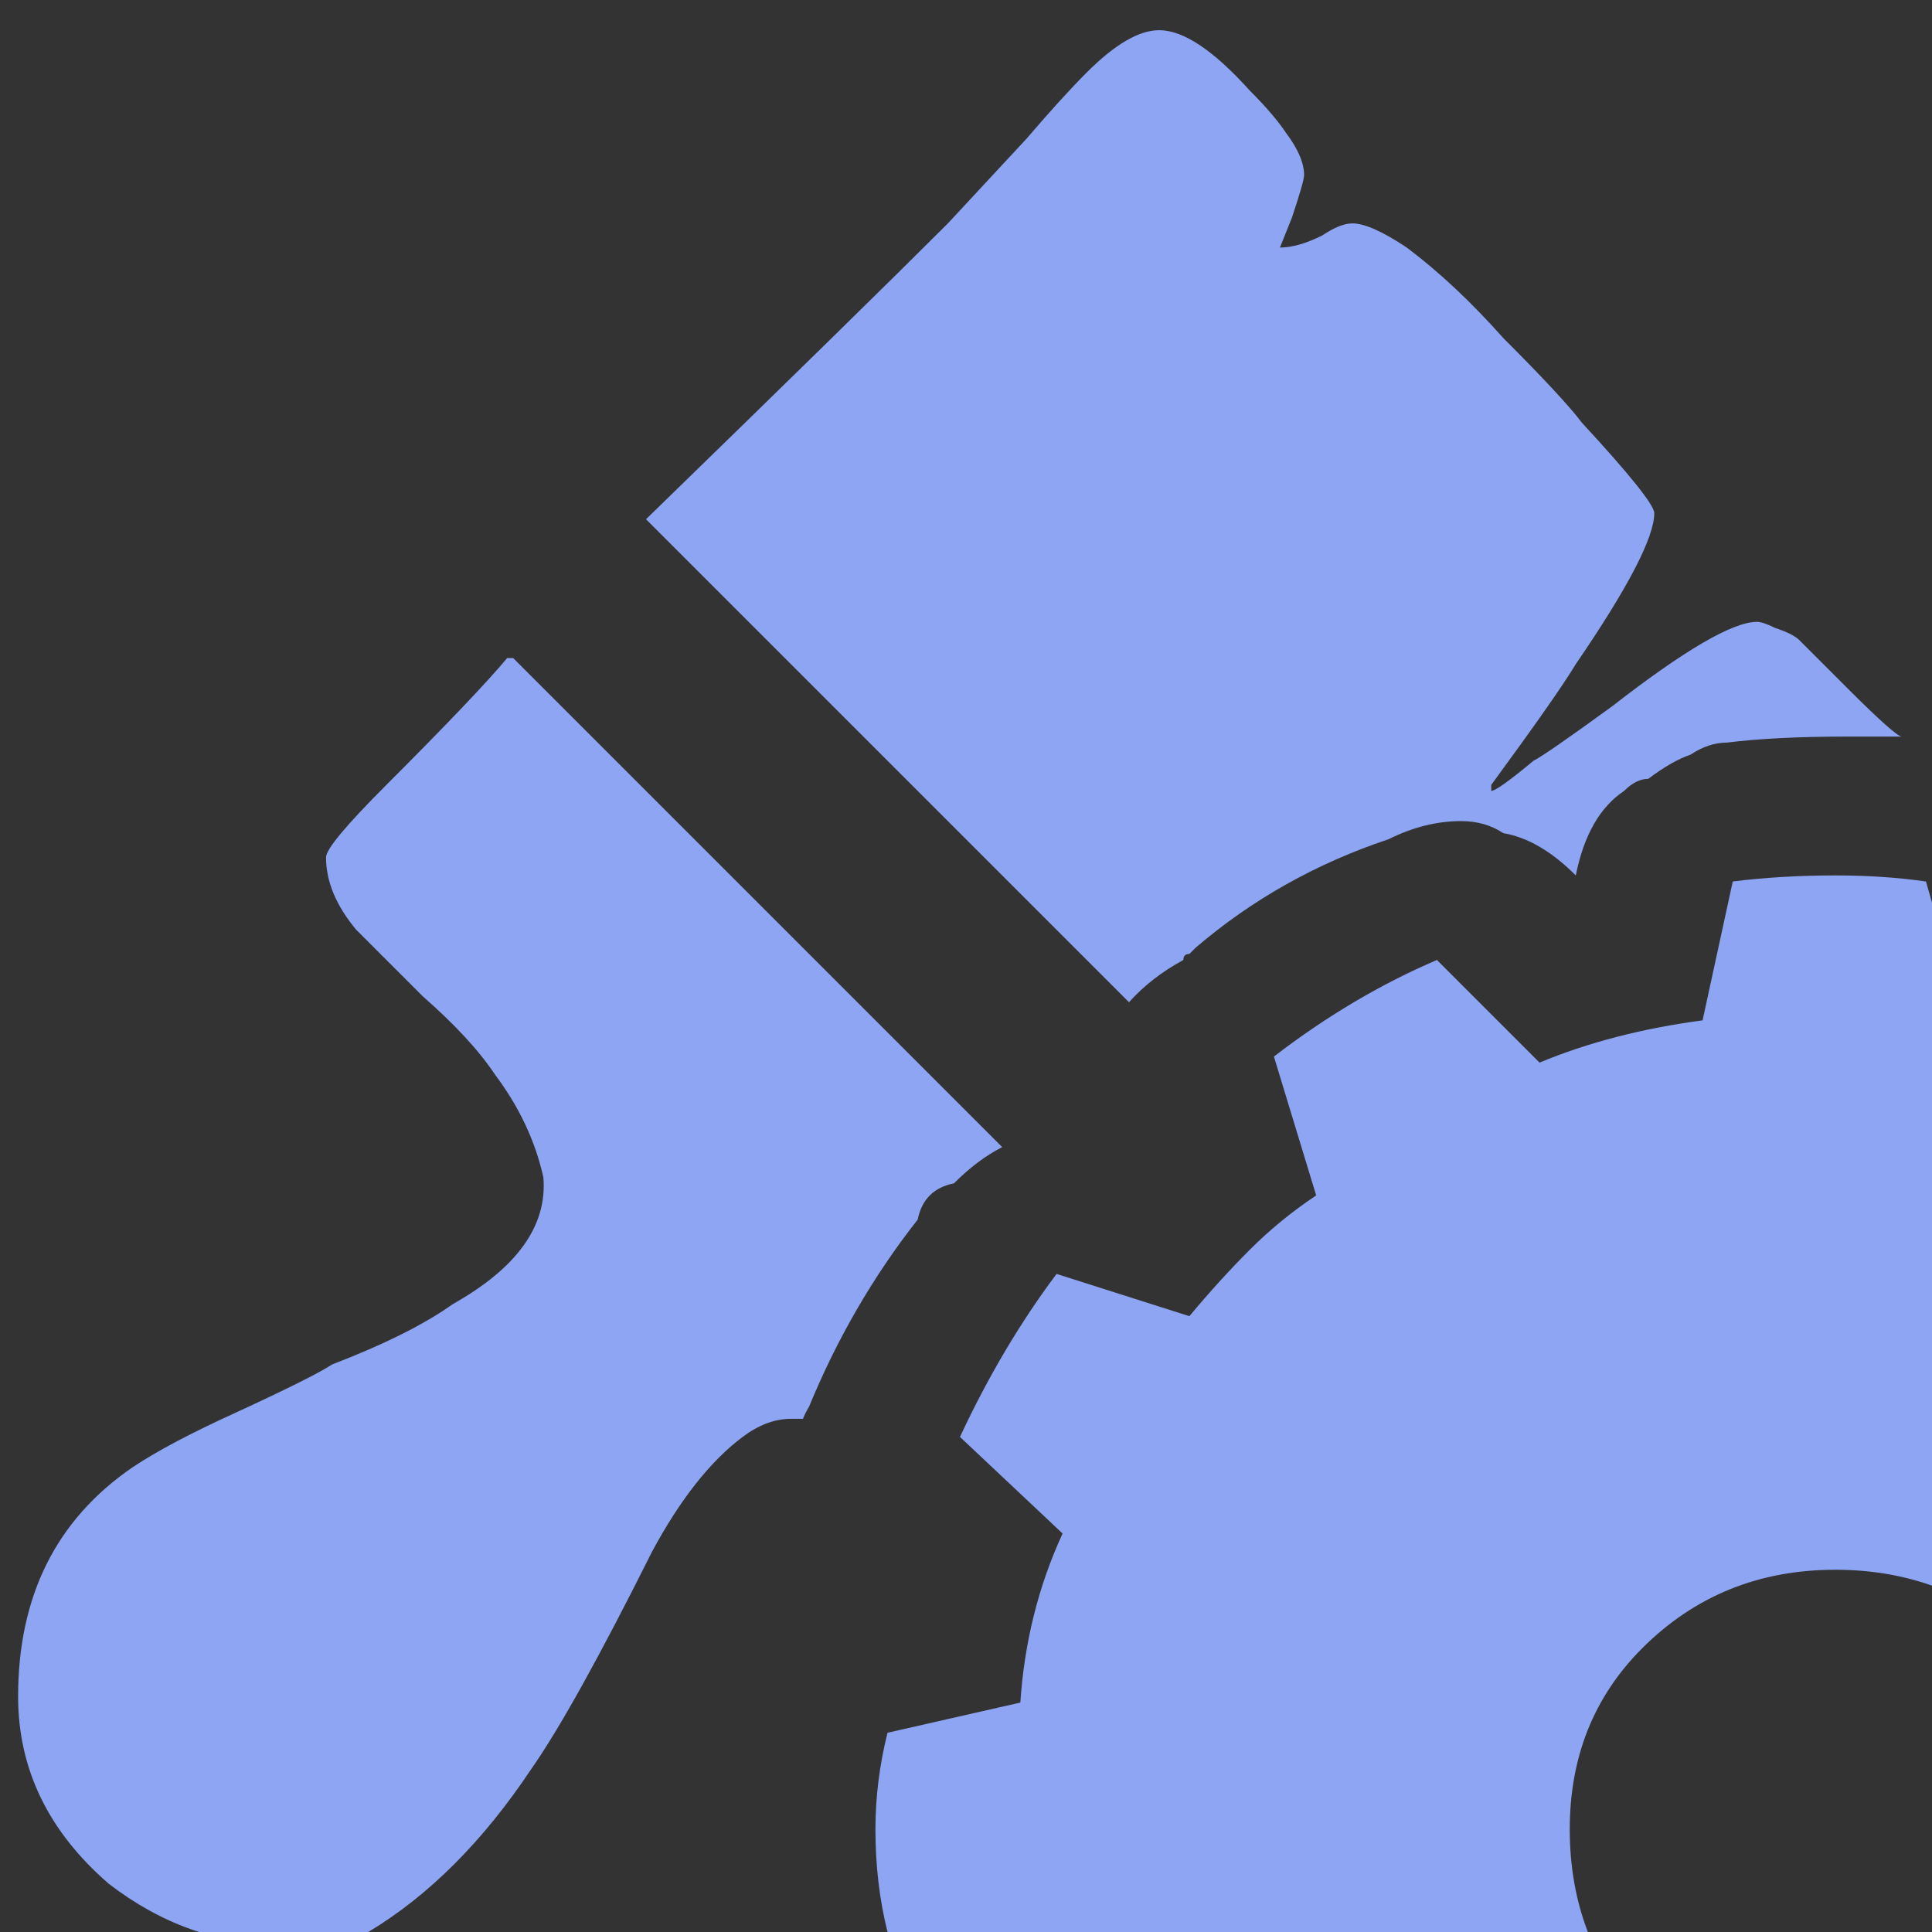 
<svg xmlns="http://www.w3.org/2000/svg" version="1.1" xmlns:xlink="http://www.w3.org/1999/xlink" preserveAspectRatio="none" x="0px" y="0px" width="16px" height="16px" viewBox="0 0 16 16">
<rect x="0" y="0" width="16" height="16" fill="#333333" stroke="none"/>
<defs>
<g id="Layer0_0_FILL">
<path fill="#FFFFFF" stroke="none" d="
M -37.7 39.15
L -38.5 41.75
Q -39.773 42.127 -40.95 42.8
L -43.3 41.5
Q -44.161 42.161 -44.95 42.95 -45.733 43.754 -46.35 44.6
L -45.1 47
Q -45.741 48.136 -46.1 49.4
L -48.65 50.2
Q -48.8 51.244 -48.8 52.35 -48.8 53.495 -48.65 54.55
L -46.05 55.35
Q -45.714 56.608 -45.1 57.7
L -46.4 60.15
Q -45.751 61.078 -44.95 61.9 -44.184 62.646 -43.35 63.25
L -40.9 61.9
Q -39.756 62.565 -38.55 62.9
L -37.7 65.55
Q -36.583 65.75 -35.4 65.75 -34.365 65.75 -33.4 65.6
L -32.55 62.9
Q -31.289 62.592 -30.15 61.95
L -27.65 63.3
Q -26.772 62.672 -26 61.9 -25.228 61.128 -24.6 60.3
L -25.95 57.75
Q -25.277 56.624 -24.95 55.35
L -22.2 54.5
Q -22.05 53.461 -22.05 52.35 -22.05 51.278 -22.2 50.25
L -24.95 49.4
Q -25.261 48.13 -25.95 46.95
L -24.65 44.5
Q -25.246 43.704 -26 42.95 -26.796 42.133 -27.7 41.45
L -30.15 42.75
Q -31.279 42.115 -32.6 41.75
L -33.4 39.15
Q -34.364 39 -35.4 39 -36.584 39 -37.7 39.15
M -35.45 46.95
Q -33.2 46.95 -31.65 48.55 -30.05 50.15 -30.05 52.35 -30.05 54.6 -31.65 56.2 -33.2 57.8 -35.45 57.8 -37.7 57.8 -39.3 56.2 -40.9 54.6 -40.9 52.35 -40.9 50.15 -39.3 48.55 -37.7 46.95 -35.45 46.95 Z"/>
</g>

<g id="Layer0_1_FILL">
<path fill="#8DA5F3" stroke="none" d="
M 4.25 5.45
L 4.2 5.45
Q 3.95 5.75 3.2 6.5 2.7 7 2.7 7.1 2.7 7.4 2.95 7.7 3.05 7.8 3.5 8.25 3.9 8.6 4.1 8.9 4.4 9.3 4.5 9.75 4.55 10.35 3.75 10.8 3.4 11.05 2.75 11.3 2.6 11.4 1.95 11.7 1.4 11.95 1.1 12.15 0.15 12.8 0.15 14.05 0.15 14.95 0.9 15.6 1.55 16.1 2.3 16.1 2.55 16.1 2.7 16.1 2.9 16.05 3.05 16 3.8 15.55 4.4 14.65 4.75 14.15 5.4 12.85 5.75 12.2 6.15 11.9 6.35 11.75 6.55 11.75 6.595 11.75 6.65 11.75 6.668 11.703 6.7 11.65 7.05 10.8 7.6 10.1 7.65 9.85 7.9 9.8 8.098 9.602 8.3 9.5 7.966 9.166 7.55 8.75 5.6 6.8 4.25 5.45
M 15.3 6.1
Q 15.542 6.1 15.75 6.1 15.7 6.1 15.3 5.7
L 14.9 5.3
Q 14.85 5.25 14.7 5.2 14.6 5.15 14.55 5.15 14.25 5.15 13.35 5.85 12.8 6.25 12.7 6.3 12.4 6.55 12.35 6.55
L 12.35 6.5
Q 12.9 5.75 13.05 5.5 13.7 4.55 13.7 4.25 13.7 4.15 13.1 3.5 12.95 3.3 12.45 2.8 12.05 2.35 11.65 2.05 11.35 1.85 11.2 1.85 11.1 1.85 10.95 1.95 10.75 2.05 10.6 2.05
L 10.7 1.8
Q 10.8 1.5 10.8 1.45 10.8 1.3 10.65 1.1 10.55 0.95 10.35 0.75 9.9 0.25 9.6 0.25 9.35 0.25 9 0.6 8.8 0.8 8.5 1.15
L 7.85 1.85
Q 7.15 2.55 5.35 4.3
L 9.35 8.3
Q 9.532 8.096 9.8 7.95 9.8 7.9 9.85 7.9
L 9.9 7.85
Q 10.6 7.25 11.5 6.95 11.8 6.8 12.1 6.8 12.3 6.8 12.45 6.9 12.75 6.95 13.05 7.25 13.15 6.75 13.45 6.55 13.55 6.45 13.65 6.45 13.85 6.3 14 6.25 14.15 6.15 14.3 6.15 14.7 6.1 15.3 6.1 Z"/>
</g>

<g id="Layer0_2_FILL">
<path fill="#F3FFE5" stroke="none" d="
M 51.1 35.75
L 54.2 25.7 47 33.35 44.55 23.15 42.15 33.35 35.05 25.7 38.1 35.75 28.05 32.7 35.7 39.85 25.45 42.3 35.7 44.7 28.05 51.85 38.1 48.75 35.05 58.8 42.15 51.15 44.6 61.4 47 51.15 54.2 58.8 51.1 48.75 61.15 51.85 53.5 44.7 63.7 42.3 53.5 39.85 61.15 32.7 51.1 35.75 Z"/>
</g>

<g id="Layer0_3_FILL">
<path fill="#75A636" stroke="none" d="
M 12 33.7
Q 6.45 33.7 2.55 37.6 -1.35 41.5 -1.35 47.05 -1.35 52.6 2.55 56.5 6.45 60.4 12 60.4 17.55 60.4 21.45 56.5 25.35 52.6 25.35 47.05 25.35 41.5 21.45 37.6 17.55 33.7 12 33.7
M 5.45 47.05
Q 5.45 44.35 7.35 42.4 9.3 40.45 12.05 40.45 14.8 40.45 16.7 42.4 18.65 44.35 18.65 47.05 18.65 49.8 16.7 51.75 14.8 53.65 12.05 53.65 9.3 53.65 7.35 51.75 5.45 49.8 5.45 47.05 Z"/>
</g>

<g id="Layer0_4_FILL">
<path fill="#75A636" stroke="none" d="
M 12 33.7
Q 6.45 33.7 2.55 37.6 -1.35 41.5 -1.35 47.05 -1.35 52.6 2.55 56.5 6.45 60.4 12 60.4 17.55 60.4 21.45 56.5 25.35 52.6 25.35 47.05 25.35 41.5 21.45 37.6 17.55 33.7 12 33.7
M 5.45 47.05
Q 5.45 44.35 7.35 42.4 9.3 40.45 12.05 40.45 14.8 40.45 16.7 42.4 18.65 44.35 18.65 47.05 18.65 49.8 16.7 51.75 14.8 53.65 12.05 53.65 9.3 53.65 7.35 51.75 5.45 49.8 5.45 47.05 Z"/>
</g>

<g id="Layer0_5_FILL">
<path fill="#FFFFFF" stroke="none" d="
M -35.45 46.95
Q -37.7 46.95 -39.3 48.55 -40.9 50.15 -40.9 52.35 -40.9 54.6 -39.3 56.2 -37.7 57.8 -35.45 57.8 -33.2 57.8 -31.65 56.2 -30.05 54.6 -30.05 52.35 -30.05 50.15 -31.65 48.55 -33.2 46.95 -35.45 46.95 Z"/>
</g>

<g id="Symbol_2_0_Layer0_1_FILL">
<path fill="#8DA5F3" stroke="none" d="
M 2.05 -13.2
Q 1.05 -13.35 0 -13.35 -1.2 -13.35 -2.3 -13.15
L -3.1 -10.55
Q -4.35 -10.2 -5.5 -9.55
L -7.9 -10.8
Q -8.75 -10.2 -9.55 -9.4 -10.35 -8.6 -10.95 -7.7
L -9.7 -5.35
Q -10.35 -4.2 -10.65 -2.95
L -13.25 -2.15
Q -13.4 -1.1 -13.4 0 -13.4 1.15 -13.25 2.25
L -10.65 3.05
Q -10.3 4.25 -9.65 5.4
L -10.95 7.85
Q -10.35 8.75 -9.55 9.55 -8.8 10.3 -7.95 10.9
L -5.45 9.6
Q -4.35 10.2 -3.1 10.55
L -2.3 13.25
Q -1.2 13.4 0 13.4 1.05 13.4 2 13.3
L 2.85 10.6
Q 4.1 10.25 5.25 9.6
L 7.8 10.95
Q 8.65 10.3 9.4 9.55 10.15 8.8 10.8 7.95
L 9.45 5.45
Q 10.1 4.25 10.5 3
L 13.2 2.15
Q 13.35 1.1 13.35 0 13.35 -1.05 13.2 -2.05
L 10.5 -2.9
Q 10.15 -4.2 9.5 -5.35
L 10.8 -7.8
Q 10.15 -8.65 9.4 -9.4 8.6 -10.2 7.75 -10.85
L 5.3 -9.55
Q 4.1 -10.25 2.85 -10.55
L 2.05 -13.2
M 5.35 0
Q 5.35 2.25 3.75 3.85 2.2 5.45 -0.05 5.45 -2.3 5.45 -3.9 3.85 -5.5 2.25 -5.5 0 -5.5 -2.2 -3.9 -3.8 -2.3 -5.4 -0.05 -5.4 2.2 -5.4 3.75 -3.8 5.35 -2.2 5.35 0 Z"/>
</g>

<g id="Layer0_7_FILL">
<path fill="#8DA5F3" stroke="none" d="
M 14.1 8.45
Q 13.35 8.55 12.75 8.8
L 11.9 7.95
Q 11.2 8.25 10.55 8.75
L 10.9 9.9
Q 10.6 10.1 10.35 10.35 10.1 10.6 9.85 10.9
L 8.75 10.55
Q 8.3 11.15 7.95 11.9
L 8.8 12.7
Q 8.5 13.35 8.45 14.1
L 7.35 14.35
Q 7.25 14.75 7.25 15.15 7.25 15.6 7.35 16
L 13.15 16
Q 13 15.61 13 15.15 13 14.25 13.6 13.65 14.25 13 15.2 13 15.657 13 16.05 13.15
L 16.05 7.65 15.95 7.3
Q 15.6 7.25 15.2 7.25 14.75 7.25 14.35 7.3
L 14.1 8.45 Z"/>
</g>

<path id="Symbol_2_0_Layer0_0_1_STROKES" stroke="#FFFFFF" stroke-width="5" stroke-linejoin="round" stroke-linecap="round" fill="none" d="
M 13.35 0
Q 13.35 1.1 13.2 2.15
L 10.5 3
Q 10.1 4.25 9.45 5.45
L 10.8 7.95
Q 10.15 8.8 9.4 9.55 8.65 10.3 7.8 10.95
L 5.25 9.6
Q 4.1 10.25 2.85 10.6
L 2 13.3
Q 1.05 13.4 0 13.4 -1.2 13.4 -2.3 13.25
L -3.1 10.55
Q -4.35 10.2 -5.45 9.6
L -7.95 10.9
Q -8.8 10.3 -9.55 9.55 -10.35 8.75 -10.95 7.85
L -9.65 5.4
Q -10.3 4.25 -10.65 3.05
L -13.25 2.25
Q -13.4 1.15 -13.4 0 -13.4 -1.1 -13.25 -2.15
L -10.65 -2.95
Q -10.35 -4.2 -9.7 -5.35
L -10.95 -7.7
Q -10.35 -8.6 -9.55 -9.4 -8.75 -10.2 -7.9 -10.8
L -5.5 -9.55
Q -4.35 -10.2 -3.1 -10.55
L -2.3 -13.15
Q -1.2 -13.35 0 -13.35 1.05 -13.35 2.05 -13.2
L 2.85 -10.55
Q 4.1 -10.25 5.3 -9.55
L 7.75 -10.85
Q 8.6 -10.2 9.4 -9.4 10.15 -8.65 10.8 -7.8
L 9.5 -5.35
Q 10.15 -4.2 10.5 -2.9
L 13.2 -2.05
Q 13.35 -1.05 13.35 0 Z
M 5.35 0
Q 5.35 2.25 3.75 3.85 2.2 5.45 -0.05 5.45 -2.3 5.45 -3.9 3.85 -5.5 2.25 -5.5 0 -5.5 -2.2 -3.9 -3.8 -2.3 -5.4 -0.05 -5.4 2.2 -5.4 3.75 -3.8 5.35 -2.2 5.35 0 Z"/>
</defs>

<g transform="matrix( 1, 0, 0, 1, 0,0) ">
<use xlink:href="#Layer0_0_FILL"/>
</g>

<g transform="matrix( 1, 0, 0, 1, 0,0) ">
<use xlink:href="#Layer0_1_FILL"/>
</g>

<g transform="matrix( 1, 0, 0, 1, 32.75,20.65) ">
<use xlink:href="#Layer0_2_FILL"/>
</g>

<g transform="matrix( 2.028, 0, 0, 2.028, 53,-32.5) ">
<use xlink:href="#Layer0_3_FILL"/>
</g>

<g transform="matrix( 0.859, 0, 0, 0.859, 67,22.5) ">
<use xlink:href="#Layer0_4_FILL"/>
</g>

<g transform="matrix( 0.611, 0, 0, 0.611, -13.85,20.4) ">
<use xlink:href="#Layer0_5_FILL"/>
</g>

<g transform="matrix( 0.351, 0, 0, 0.351, -34.75,0.7) ">
<g transform="matrix( 1, 0, 0, 1, 0,0) ">
<use xlink:href="#Symbol_2_0_Layer0_0_1_STROKES"/>
</g>

<g transform="matrix( 1, 0, 0, 1, 0,0) ">
<use xlink:href="#Symbol_2_0_Layer0_1_FILL"/>
</g>
</g>

<g transform="matrix( 1, 0, 0, 1, 0,0) ">
<use xlink:href="#Layer0_7_FILL"/>
</g>
</svg>
